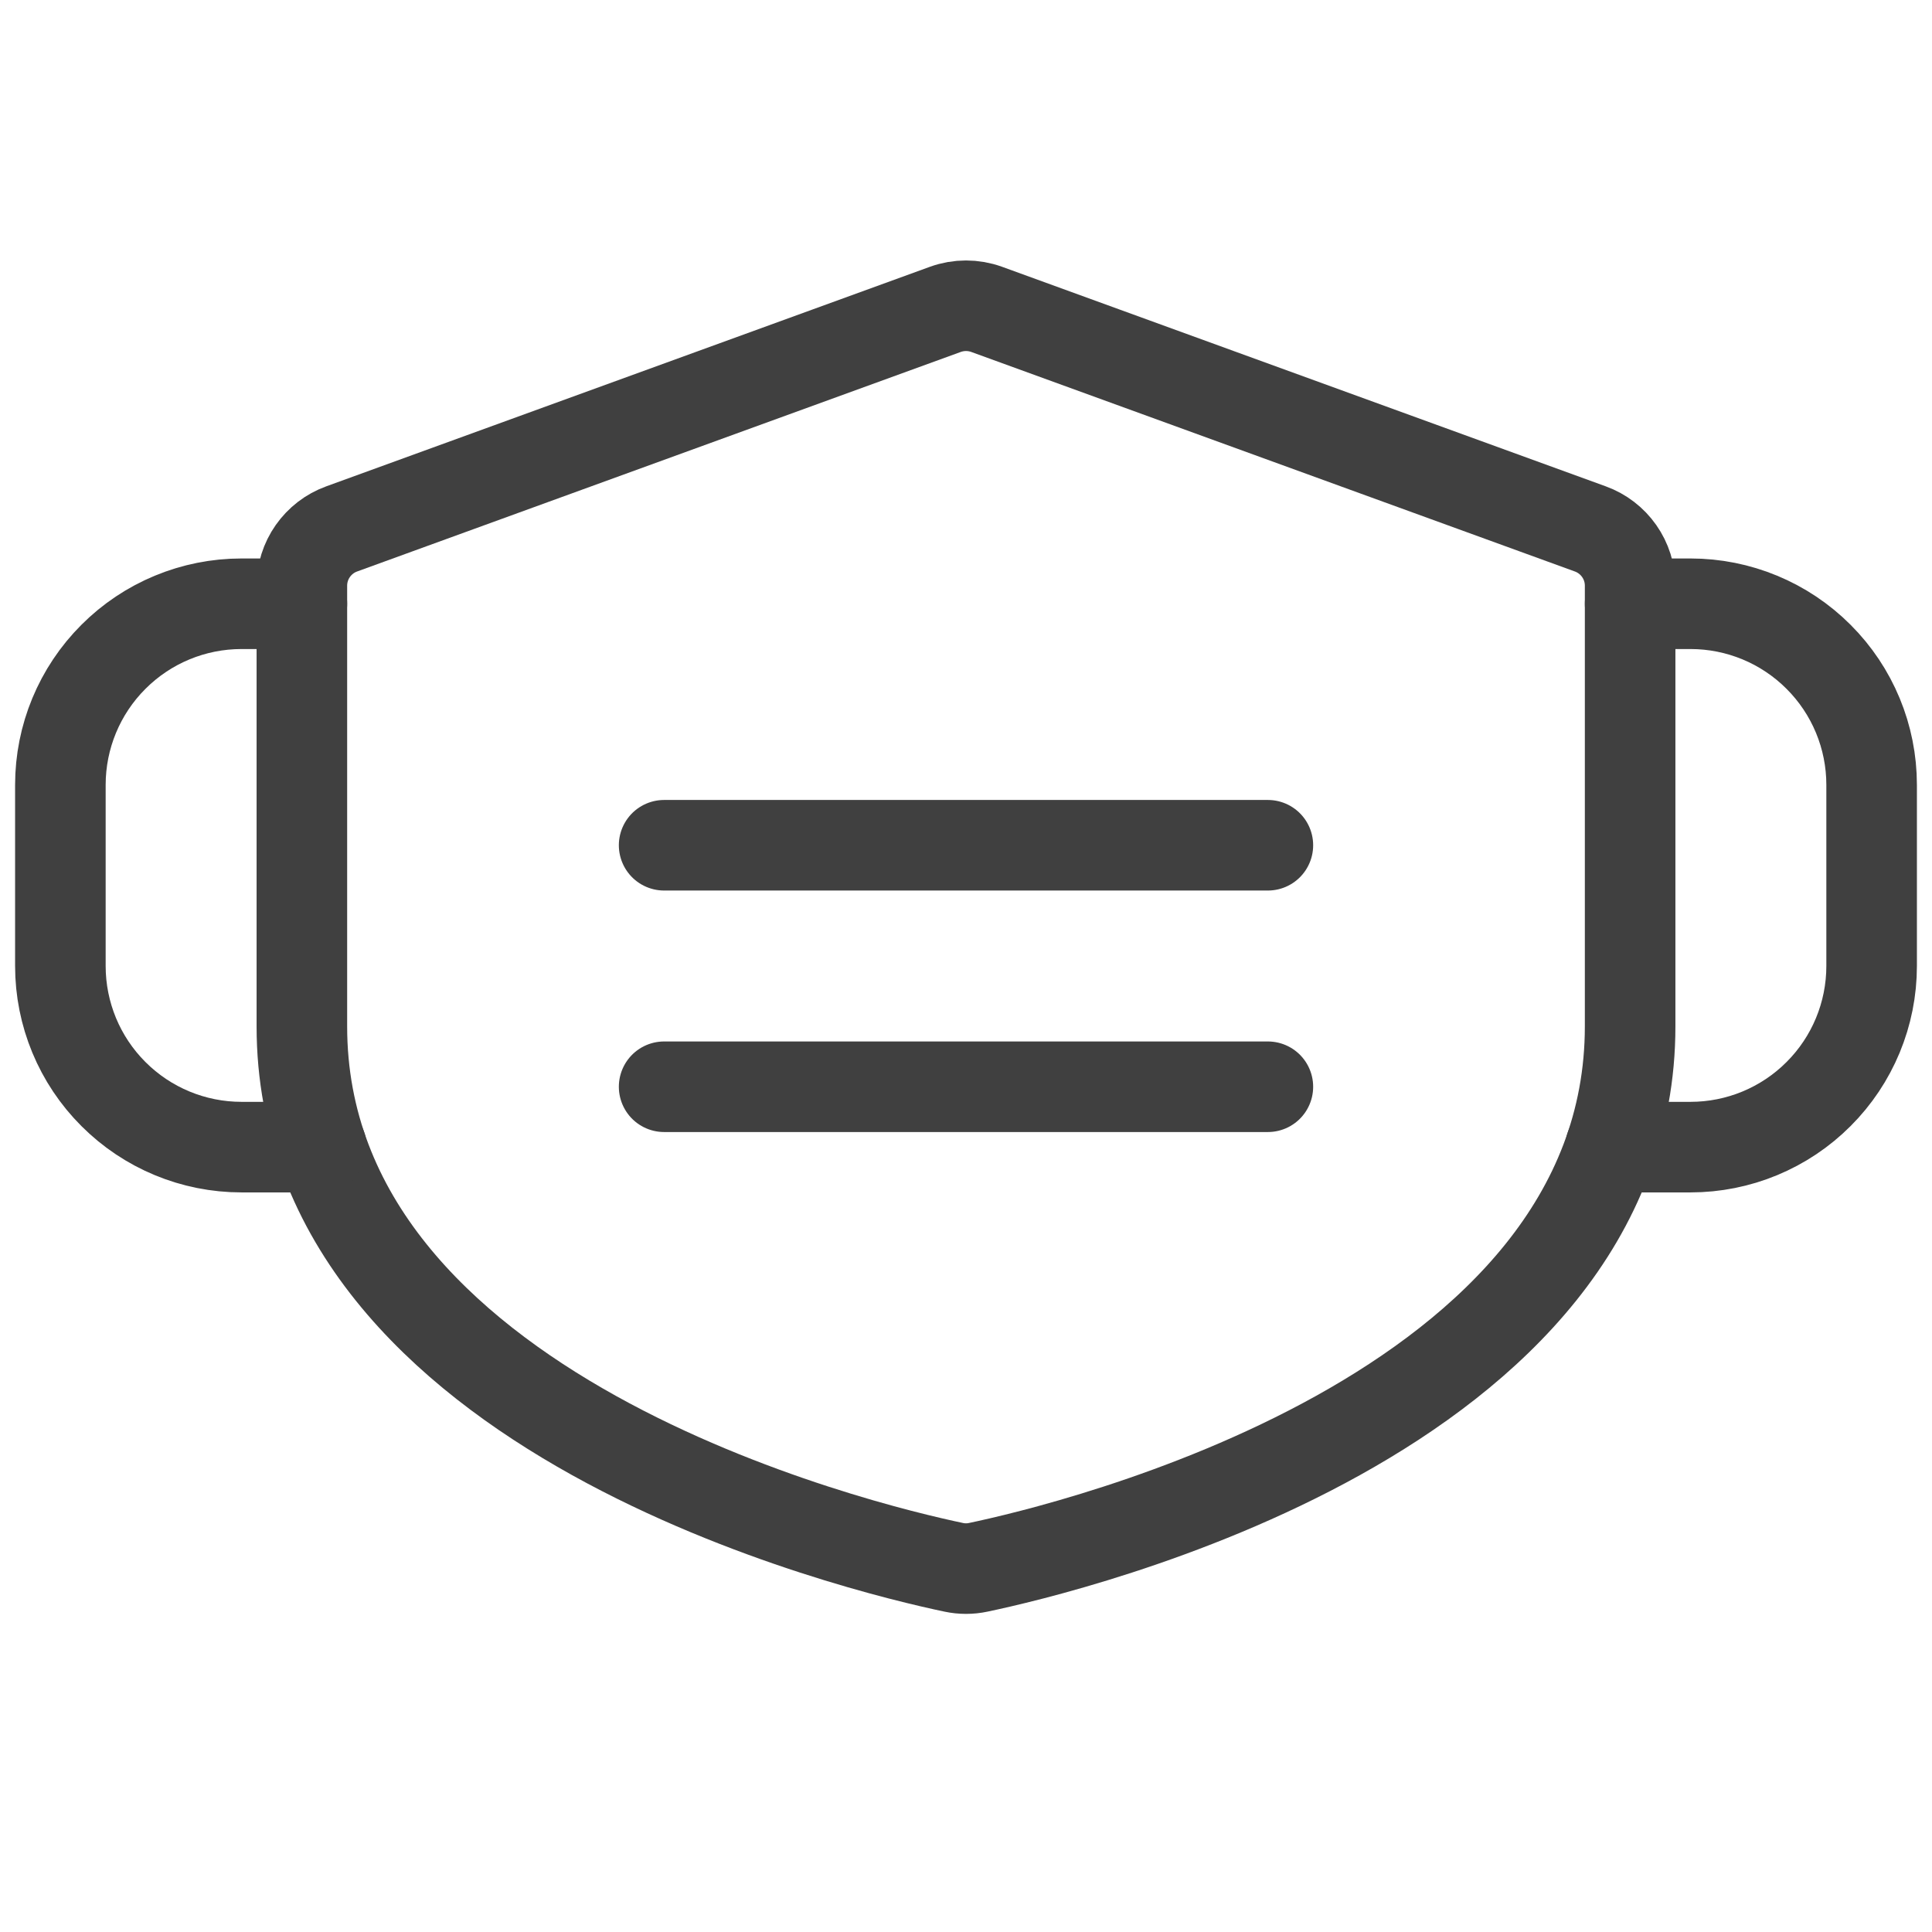 <svg width="32" height="32" viewBox="0 0 32 32" fill="none" xmlns="http://www.w3.org/2000/svg">
<path d="M27 17C27 23.438 17.695 25.647 16.201 25.96C16.069 25.988 15.931 25.988 15.799 25.96C14.305 25.647 5 23.438 5 17V9.7C5 9.495 5.063 9.295 5.181 9.127C5.299 8.959 5.465 8.831 5.658 8.761L15.658 5.124C15.879 5.044 16.121 5.044 16.342 5.124L26.342 8.761C26.535 8.831 26.701 8.959 26.819 9.127C26.937 9.295 27 9.495 27 9.7V17Z" stroke="#404040" stroke-width="1.5" stroke-linecap="round" stroke-linejoin="round"/>
<path d="M11 14H21" stroke="#404040" stroke-width="1.5" stroke-linecap="round" stroke-linejoin="round"/>
<path d="M11 18H21" stroke="#404040" stroke-width="1.5" stroke-linecap="round" stroke-linejoin="round"/>
<path d="M26.676 19H28C28.796 19 29.559 18.684 30.121 18.121C30.684 17.559 31 16.796 31 16V13C31 12.204 30.684 11.441 30.121 10.879C29.559 10.316 28.796 10 28 10H27" stroke="#404040" stroke-width="1.5" stroke-linecap="round" stroke-linejoin="round"/>
<path d="M5.324 19H4C3.204 19 2.441 18.684 1.879 18.121C1.316 17.559 1 16.796 1 16V13C1 12.204 1.316 11.441 1.879 10.879C2.441 10.316 3.204 10 4 10H5" stroke="#404040" stroke-width="1.5" stroke-linecap="round" stroke-linejoin="round"/>
</svg>
